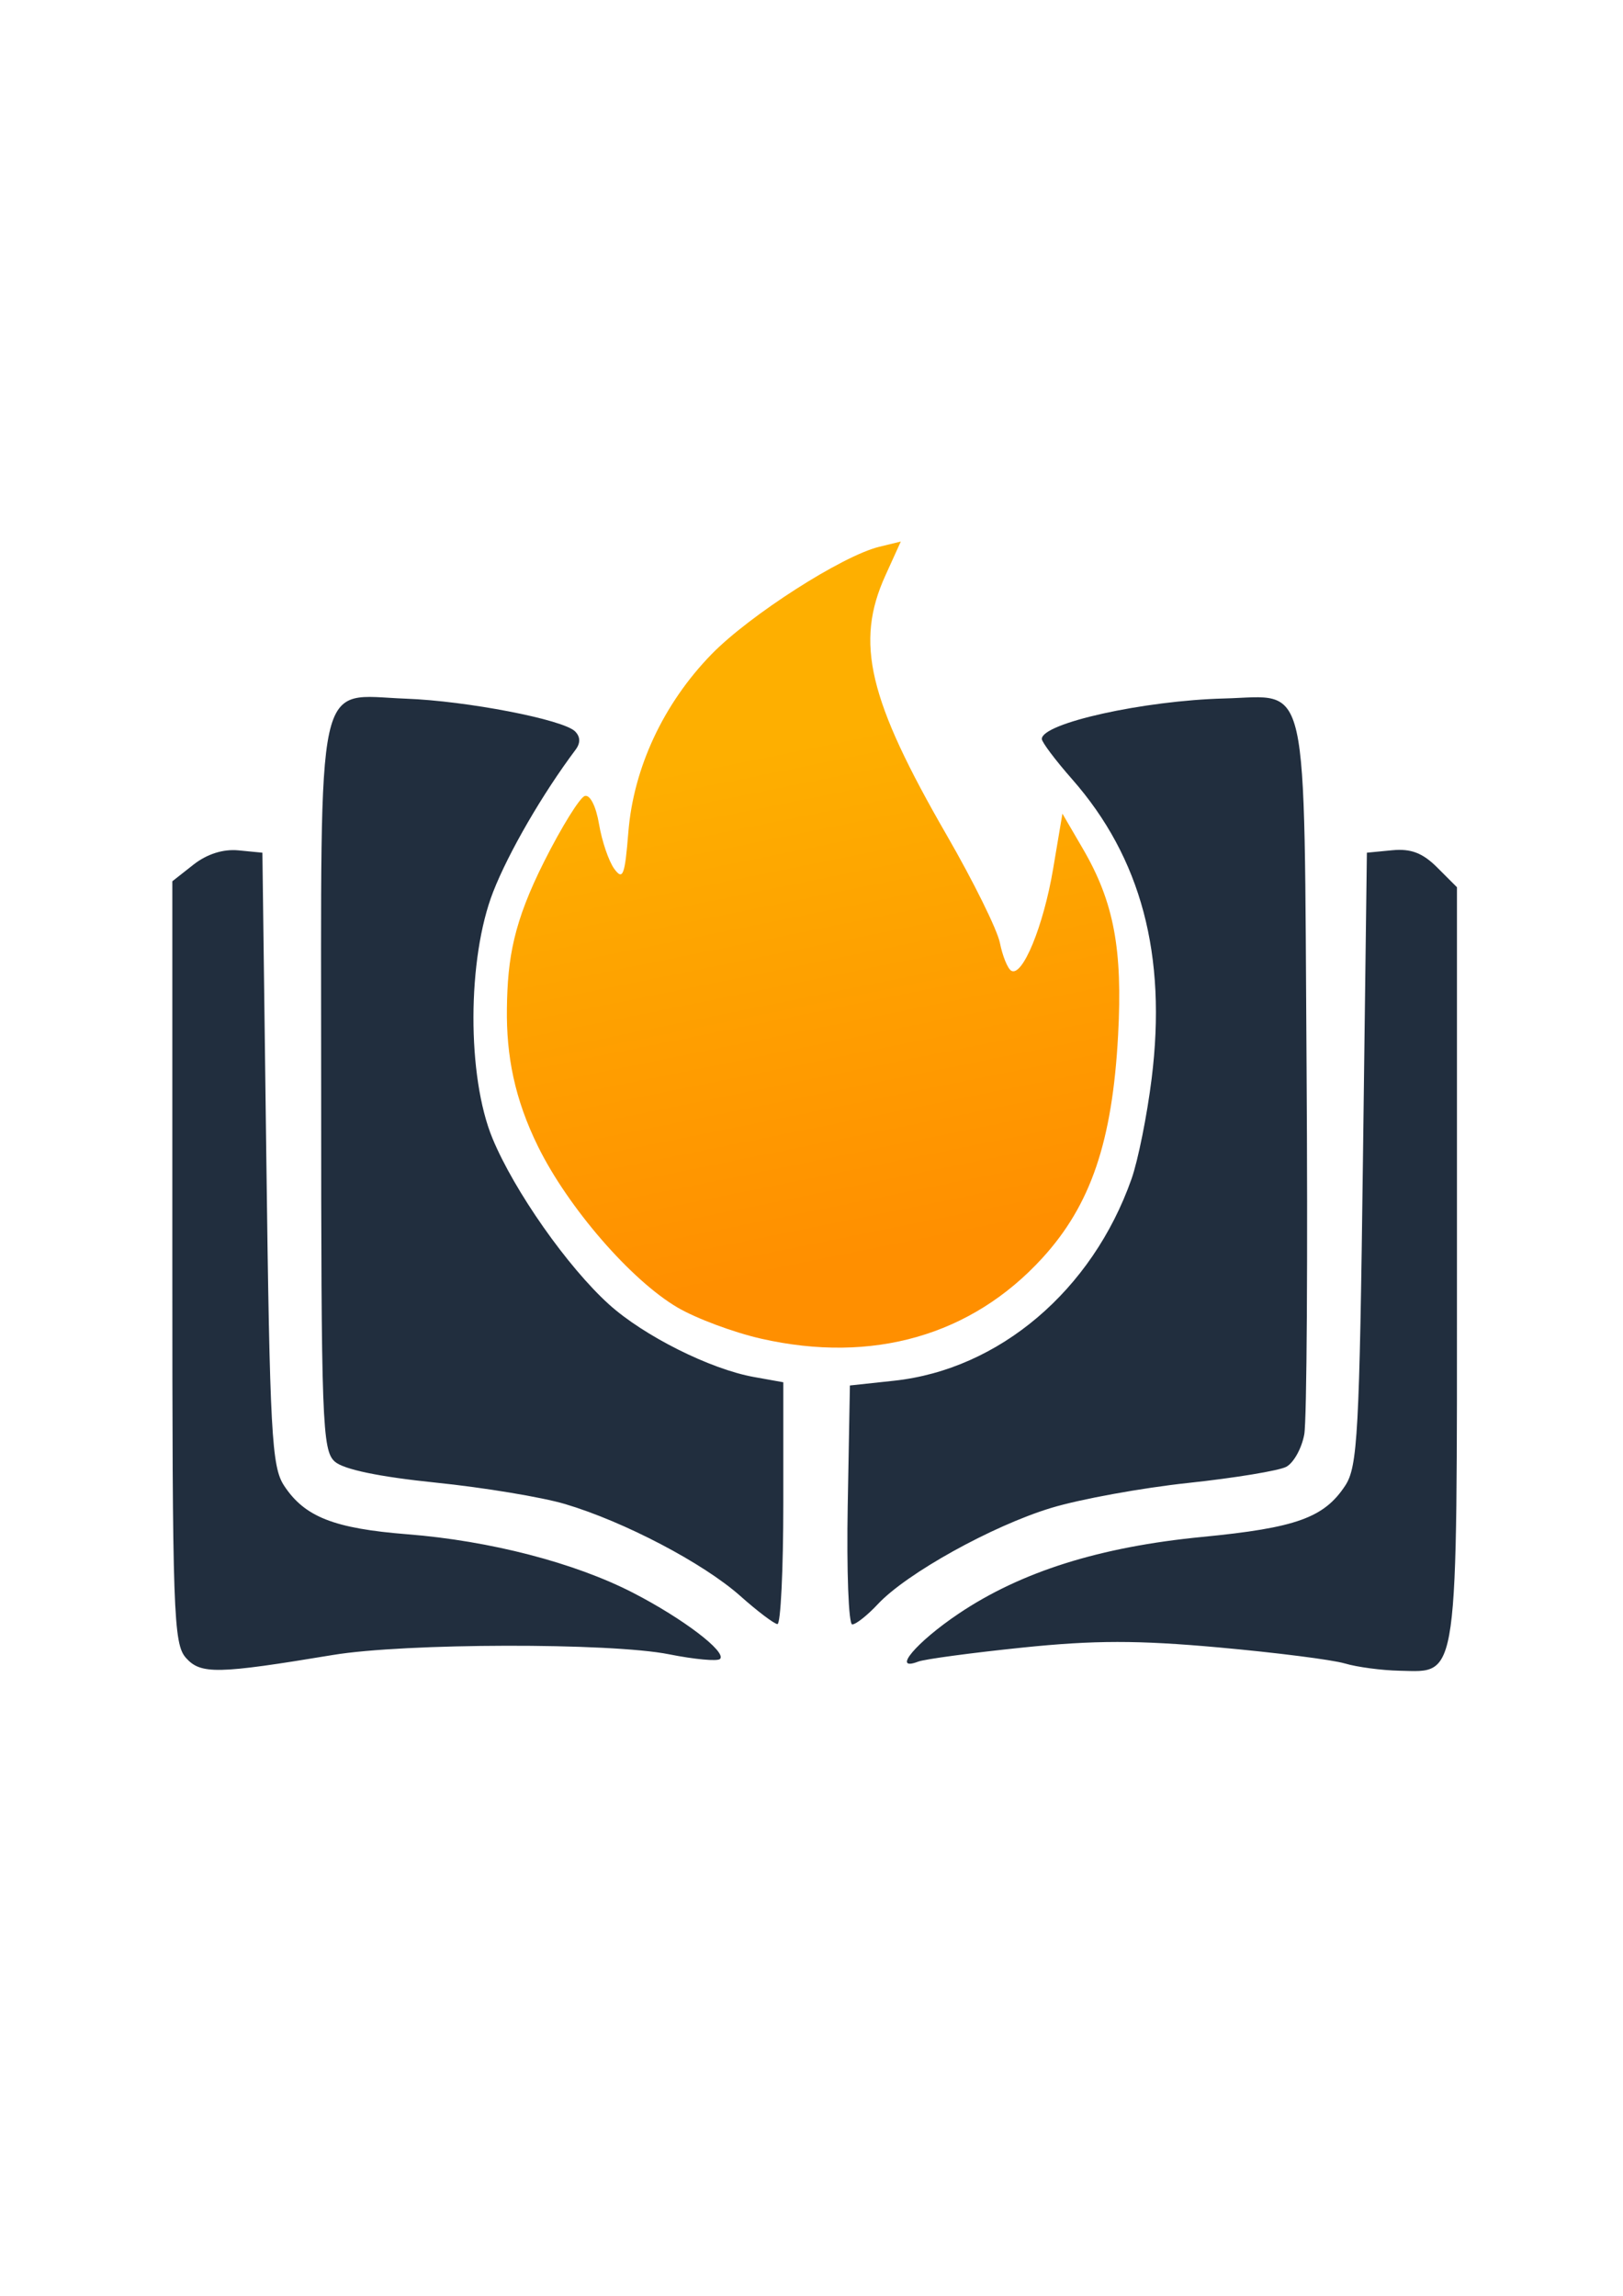 <?xml version="1.0" encoding="UTF-8" standalone="no"?>
<svg
   width="210mm"
   height="297mm"
   viewBox="0 0 210 297"
   version="1.1"
   id="svg8"
   inkscape:version="1.3 (0e150ed6c4, 2023-07-21)"
   sodipodi:docname="شعار.svg"
   xmlns:inkscape="http://www.inkscape.org/namespaces/inkscape"
   xmlns:sodipodi="http://sodipodi.sourceforge.net/DTD/sodipodi-0.dtd"
   xmlns:xlink="http://www.w3.org/1999/xlink"
   xmlns="http://www.w3.org/2000/svg"
   xmlns:svg="http://www.w3.org/2000/svg"
   xmlns:rdf="http://www.w3.org/1999/02/22-rdf-syntax-ns#"
   xmlns:cc="http://creativecommons.org/ns#"
   xmlns:dc="http://purl.org/dc/elements/1.1/">
  <defs
     id="defs2">
    <linearGradient
       inkscape:collect="always"
       id="linearGradient855">
      <stop
         style="stop-color:#ff8f00;stop-opacity:1"
         offset="0"
         id="stop851" />
      <stop
         style="stop-color:#feaf00;stop-opacity:1"
         offset="1"
         id="stop853" />
    </linearGradient>
    <linearGradient
       inkscape:collect="always"
       xlink:href="#linearGradient855"
       id="linearGradient857"
       x1="118.534"
       y1="-53.053"
       x2="111.852"
       y2="-86.061"
       gradientUnits="userSpaceOnUse" />
    <linearGradient
       inkscape:collect="always"
       xlink:href="#linearGradient855"
       id="linearGradient863"
       gradientUnits="userSpaceOnUse"
       x1="118.534"
       y1="-53.053"
       x2="111.852"
       y2="-86.061" />
  </defs>
  <sodipodi:namedview
     id="base"
     pagecolor="#ffffff"
     bordercolor="#666666"
     borderopacity="1.0"
     inkscape:pageopacity="0.0"
     inkscape:pageshadow="2"
     inkscape:zoom="0.49497475"
     inkscape:cx="624.27427"
     inkscape:cy="457.5991"
     inkscape:document-units="mm"
     inkscape:current-layer="layer1"
     inkscape:document-rotation="0"
     showgrid="false"
     inkscape:window-width="1920"
     inkscape:window-height="1009"
     inkscape:window-x="-8"
     inkscape:window-y="-8"
     inkscape:window-maximized="1"
     inkscape:showpageshadow="2"
     inkscape:pagecheckerboard="0"
     inkscape:deskcolor="#d1d1d1" />
  <g
     inkscape:label="Layer 1"
     inkscape:groupmode="layer"
     id="layer1">
    <g
       id="g861"
       transform="matrix(1.991,0,0,1.991,-121.379,267.851)"
       inkscape:export-xdpi="96"
       inkscape:export-ydpi="96">
      <path
         style="fill:url(#linearGradient863);fill-opacity:1;stroke-width:0.509"
         d="m 110.427,-47.55 c -1.774,-0.402 -4.216,-1.312 -5.427,-2.022 -3.019,-1.769 -7.109,-6.486 -9.066,-10.455 -1.532,-3.107 -2.069,-5.908 -2.028,-8.975 0.044,-3.296 0.429,-5.598 2.437,-9.583 1.12,-2.223 2.3,-4.124 2.623,-4.226 0.342,-0.107 0.73,0.658 0.928,1.831 0.187,1.108 0.633,2.416 0.991,2.905 0.56,0.765 0.688,0.431 0.914,-2.387 0.336,-4.186 2.286,-8.356 5.402,-11.555 2.482,-2.547 8.495,-6.4 10.904,-6.986 l 1.4,-0.341 -1.007,2.219 c -1.975,4.353 -1.103,8.035 3.998,16.872 1.727,2.992 3.279,6.135 3.449,6.985 0.17,0.85 0.499,1.662 0.731,1.806 0.726,0.449 2.098,-2.879 2.728,-6.616 l 0.604,-3.585 1.333,2.287 c 2.011,3.45 2.588,6.509 2.285,12.112 -0.374,6.916 -1.773,11.029 -4.925,14.478 -4.602,5.036 -11.032,6.878 -18.274,5.237 z"
         id="path847"
         sodipodi:nodetypes="sssassssssscssssscssss" />
      <path
         style="fill:#212e3e;fill-opacity:1;stroke-width:0.509"
         d="m 73.054,-26.803 c -0.823,-0.912 -0.891,-2.881 -0.891,-25.727 v -24.74 l 1.373,-1.08 c 0.879,-0.691 1.932,-1.025 2.927,-0.928 l 1.554,0.152 0.255,19.877 c 0.229,17.848 0.346,20.016 1.15,21.243 1.334,2.035 3.244,2.788 8.028,3.166 5.364,0.424 10.855,1.848 14.645,3.797 3.243,1.668 6.111,3.849 5.661,4.304 -0.163,0.164 -1.652,0.028 -3.309,-0.303 -3.809,-0.761 -17.154,-0.734 -21.849,0.044 -7.504,1.244 -8.579,1.266 -9.545,0.196 z m 75.3,0.355 c -0.792,-0.238 -4.478,-0.706 -8.191,-1.041 -5.268,-0.475 -8.069,-0.473 -12.759,0.011 -3.305,0.341 -6.351,0.751 -6.769,0.911 -1.764,0.677 -0.126,-1.265 2.629,-3.116 4.063,-2.731 9.173,-4.339 15.837,-4.986 6.096,-0.591 7.916,-1.246 9.288,-3.338 0.804,-1.227 0.922,-3.395 1.15,-21.243 l 0.255,-19.877 1.646,-0.159 c 1.216,-0.117 1.98,0.175 2.927,1.122 l 1.281,1.281 v 24.345 c 0,27.62 0.137,26.643 -3.72,26.564 -1.174,-0.024 -2.783,-0.238 -3.575,-0.476 z m -39.284,-4.387 c -2.399,-2.132 -7.546,-4.831 -11.386,-5.971 -1.502,-0.446 -5.281,-1.072 -8.399,-1.391 -3.665,-0.375 -5.983,-0.856 -6.559,-1.362 -0.824,-0.723 -0.891,-2.539 -0.891,-24.295 0,-27.496 -0.435,-25.498 5.5,-25.281 3.963,0.145 10.231,1.356 11,2.125 0.349,0.349 0.36,0.758 0.033,1.194 -2.147,2.863 -4.354,6.67 -5.356,9.235 -1.69,4.331 -1.709,11.996 -0.039,16.025 1.416,3.415 4.881,8.351 7.567,10.778 2.266,2.047 6.584,4.21 9.42,4.718 l 1.909,0.342 v 7.867 c 0,4.327 -0.172,7.858 -0.382,7.846 -0.21,-0.012 -1.298,-0.835 -2.418,-1.831 z m 6.986,-5.911 0.141,-7.763 2.87,-0.309 c 6.833,-0.735 12.876,-5.868 15.43,-13.107 0.424,-1.201 1.013,-4.136 1.309,-6.522 0.998,-8.034 -0.68,-14.348 -5.172,-19.459 -1.081,-1.229 -1.965,-2.404 -1.965,-2.611 0,-1.025 6.627,-2.496 11.853,-2.63 5.589,-0.143 5.176,-1.989 5.352,23.911 0.083,12.24 0.016,22.995 -0.149,23.902 -0.165,0.907 -0.692,1.855 -1.17,2.109 -0.478,0.253 -3.343,0.725 -6.366,1.048 -3.023,0.323 -7.032,1.054 -8.909,1.623 -3.827,1.161 -9.396,4.251 -11.264,6.25 -0.679,0.727 -1.429,1.321 -1.668,1.321 -0.238,0 -0.37,-3.493 -0.293,-7.763 z"
         id="path849"
         sodipodi:nodetypes="sscsscsssssccsssssssssscsscscscsssssscsssscssccscssssssscssssss" />
    </g>
  </g>
</svg>
